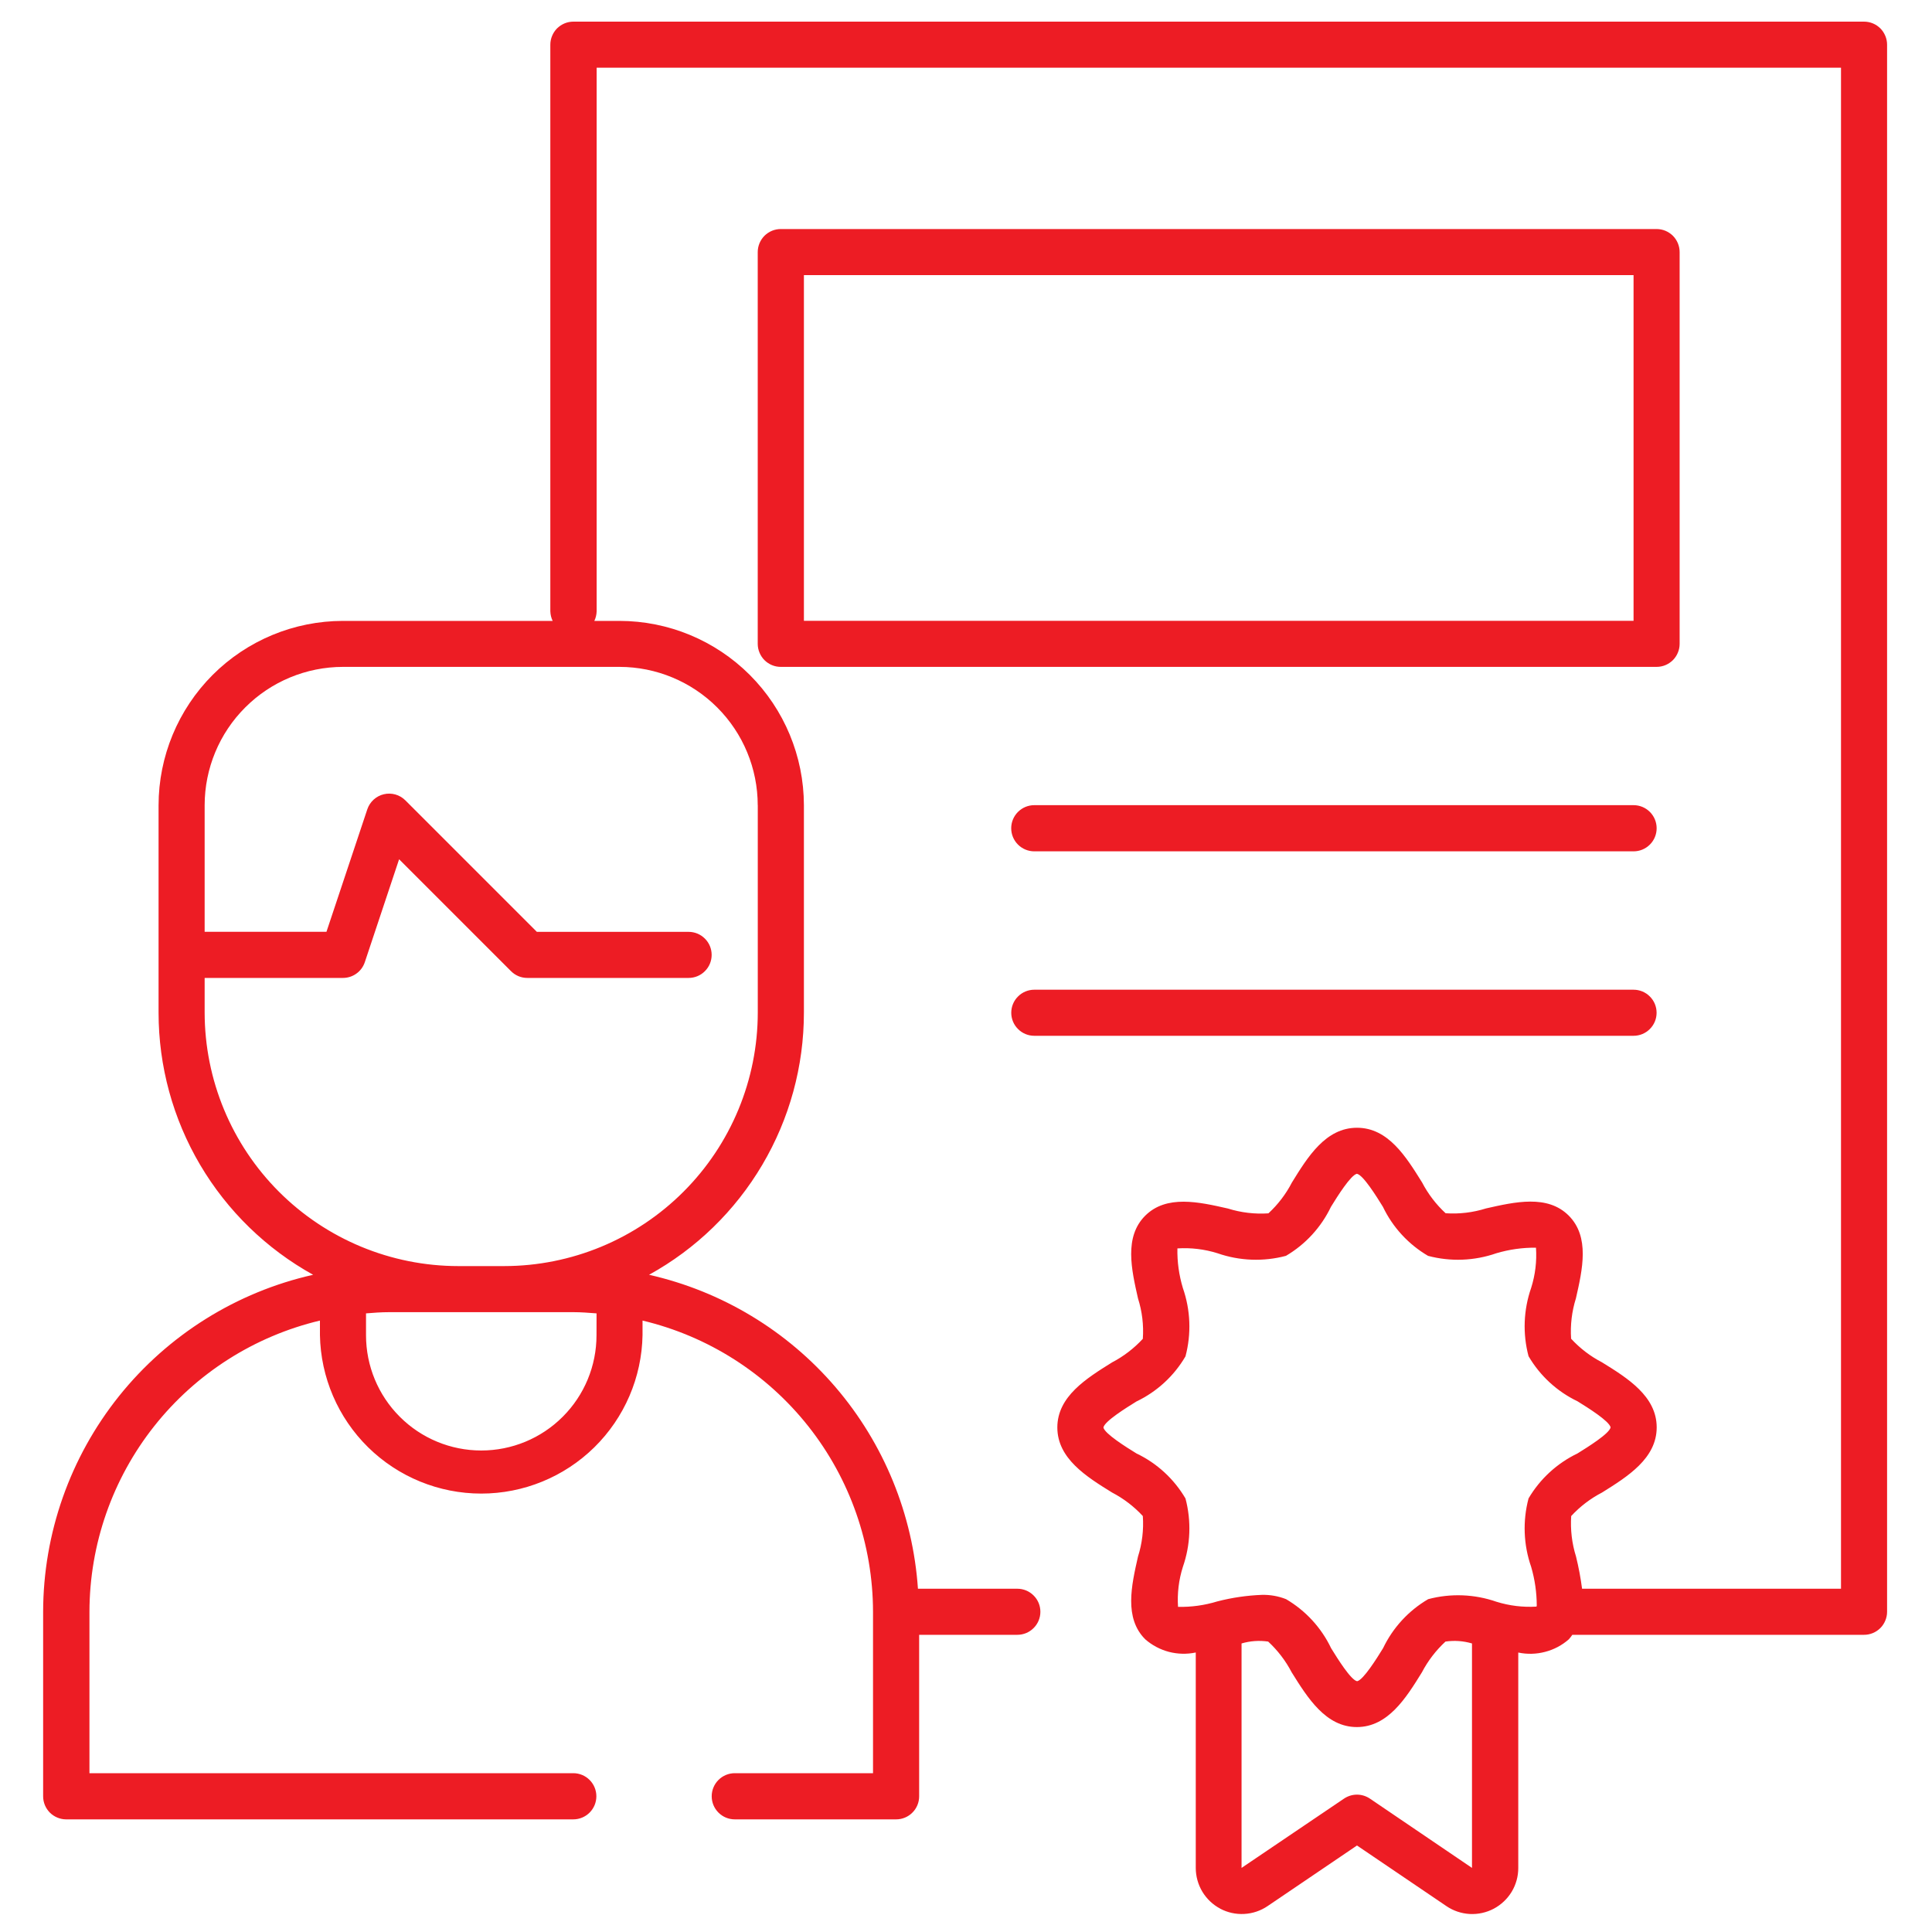 <svg width="40" height="40" viewBox="0 0 40 40" fill="none" xmlns="http://www.w3.org/2000/svg">
<path d="M25.263 39.517C25.416 39.598 25.588 39.636 25.762 39.626C25.934 39.617 26.102 39.56 26.245 39.463L28.095 38.209L29.945 39.463C30.088 39.561 30.256 39.617 30.429 39.627C30.602 39.636 30.775 39.598 30.928 39.517C31.081 39.435 31.209 39.314 31.299 39.165C31.388 39.016 31.435 38.846 31.434 38.672V34.214C31.618 34.253 31.808 34.248 31.99 34.2C32.172 34.153 32.34 34.064 32.481 33.94C32.507 33.911 32.531 33.88 32.553 33.847H38.592C38.655 33.847 38.717 33.835 38.775 33.811C38.833 33.787 38.885 33.752 38.93 33.708C38.974 33.664 39.009 33.611 39.033 33.553C39.057 33.496 39.07 33.434 39.07 33.371V0.924C39.07 0.861 39.057 0.799 39.033 0.742C39.009 0.684 38.974 0.631 38.93 0.587C38.885 0.543 38.833 0.508 38.775 0.484C38.717 0.46 38.655 0.448 38.592 0.448H11.872C11.809 0.448 11.747 0.46 11.689 0.484C11.632 0.508 11.579 0.543 11.534 0.587C11.49 0.631 11.455 0.684 11.431 0.742C11.407 0.799 11.394 0.861 11.394 0.924V12.655C11.396 12.724 11.412 12.793 11.442 12.855H7.1C6.088 12.856 5.118 13.258 4.402 13.974C3.687 14.69 3.284 15.66 3.283 16.672V20.966C3.283 22.074 3.58 23.161 4.143 24.116C4.706 25.07 5.514 25.856 6.483 26.393C4.898 26.75 3.481 27.636 2.465 28.904C1.45 30.172 0.895 31.748 0.893 33.373V37.19C0.893 37.253 0.905 37.315 0.929 37.373C0.953 37.431 0.988 37.483 1.032 37.528C1.076 37.572 1.129 37.607 1.187 37.631C1.244 37.655 1.306 37.668 1.369 37.668H11.869C11.996 37.668 12.117 37.618 12.207 37.528C12.297 37.438 12.347 37.317 12.347 37.19C12.347 37.063 12.297 36.942 12.207 36.852C12.117 36.762 11.996 36.712 11.869 36.712H1.852V33.371C1.854 31.976 2.326 30.622 3.192 29.528C4.058 28.434 5.267 27.664 6.624 27.341V27.641C6.639 28.517 6.998 29.351 7.622 29.965C8.247 30.579 9.088 30.923 9.964 30.923C10.839 30.923 11.68 30.579 12.305 29.965C12.929 29.351 13.288 28.517 13.303 27.641V27.341C14.66 27.664 15.869 28.435 16.735 29.529C17.6 30.622 18.073 31.976 18.075 33.371V36.712H15.213C15.086 36.712 14.965 36.762 14.875 36.852C14.785 36.942 14.735 37.063 14.735 37.19C14.735 37.317 14.785 37.438 14.875 37.528C14.965 37.618 15.086 37.668 15.213 37.668H18.552C18.615 37.668 18.677 37.656 18.735 37.632C18.793 37.608 18.846 37.573 18.89 37.528C18.935 37.484 18.97 37.431 18.994 37.373C19.018 37.315 19.03 37.253 19.03 37.19V33.847H21.063C21.189 33.847 21.311 33.797 21.4 33.707C21.49 33.618 21.54 33.496 21.54 33.37C21.54 33.243 21.49 33.122 21.4 33.033C21.311 32.943 21.189 32.893 21.063 32.893H19.005C18.9 31.355 18.302 29.891 17.299 28.72C16.296 27.549 14.942 26.733 13.438 26.393C14.409 25.858 15.218 25.072 15.782 24.117C16.346 23.163 16.644 22.075 16.644 20.966V16.669C16.642 15.658 16.238 14.688 15.523 13.973C14.807 13.258 13.838 12.856 12.826 12.855H12.305C12.335 12.793 12.351 12.724 12.353 12.655V1.402H38.116V32.893H32.755C32.726 32.669 32.684 32.447 32.63 32.227C32.545 31.956 32.511 31.671 32.53 31.388C32.713 31.19 32.929 31.025 33.169 30.901C33.699 30.57 34.3 30.194 34.3 29.552C34.3 28.91 33.7 28.534 33.167 28.205C32.927 28.081 32.711 27.915 32.528 27.717C32.509 27.434 32.543 27.15 32.628 26.88C32.764 26.28 32.918 25.608 32.479 25.168C32.04 24.728 31.364 24.884 30.767 25.019C30.497 25.104 30.213 25.138 29.93 25.119C29.732 24.936 29.567 24.72 29.442 24.48C29.111 23.95 28.742 23.349 28.095 23.349C27.448 23.349 27.077 23.949 26.748 24.482C26.624 24.722 26.459 24.938 26.261 25.121C25.978 25.14 25.693 25.106 25.422 25.021C24.822 24.885 24.15 24.731 23.71 25.17C23.27 25.609 23.426 26.285 23.561 26.882C23.647 27.152 23.681 27.436 23.661 27.719C23.478 27.917 23.263 28.082 23.024 28.207C22.493 28.538 21.891 28.912 21.891 29.554C21.891 30.196 22.491 30.572 23.024 30.901C23.263 31.026 23.478 31.19 23.661 31.388C23.681 31.672 23.647 31.956 23.561 32.227C23.425 32.827 23.271 33.499 23.71 33.939C23.851 34.063 24.02 34.152 24.201 34.2C24.383 34.247 24.573 34.252 24.757 34.213V38.672C24.757 38.846 24.804 39.016 24.893 39.165C24.983 39.314 25.111 39.436 25.265 39.517H25.263ZM12.35 27.645C12.35 28.278 12.099 28.885 11.651 29.332C11.204 29.78 10.597 30.031 9.964 30.031C9.331 30.031 8.724 29.78 8.277 29.332C7.829 28.885 7.578 28.278 7.578 27.645V27.192C7.735 27.179 7.895 27.167 8.056 27.167H11.873C12.034 27.167 12.191 27.18 12.351 27.192L12.35 27.645ZM15.689 16.669V20.963C15.688 22.355 15.135 23.689 14.151 24.673C13.167 25.658 11.833 26.211 10.441 26.213H9.487C8.095 26.212 6.76 25.658 5.776 24.674C4.792 23.69 4.238 22.355 4.237 20.963V20.247H7.1C7.2 20.247 7.298 20.216 7.379 20.157C7.461 20.099 7.521 20.016 7.553 19.921L8.263 17.79L10.58 20.107C10.624 20.151 10.677 20.187 10.735 20.211C10.793 20.235 10.855 20.247 10.918 20.247H14.257C14.383 20.247 14.505 20.197 14.594 20.107C14.684 20.018 14.734 19.896 14.734 19.77C14.734 19.643 14.684 19.522 14.594 19.433C14.505 19.343 14.383 19.293 14.257 19.293H11.115L8.392 16.57C8.335 16.513 8.264 16.471 8.186 16.449C8.108 16.427 8.026 16.425 7.947 16.444C7.868 16.462 7.796 16.501 7.736 16.555C7.676 16.61 7.631 16.678 7.605 16.755L6.759 19.292H4.237V16.67C4.238 15.911 4.54 15.183 5.077 14.647C5.613 14.11 6.341 13.808 7.1 13.807H12.826C13.585 13.808 14.312 14.11 14.849 14.647C15.386 15.184 15.687 15.911 15.688 16.67L15.689 16.669ZM28.362 37.238C28.283 37.185 28.19 37.156 28.095 37.156C27.999 37.156 27.906 37.185 27.827 37.238L25.705 38.673V34.026C25.884 33.973 26.072 33.96 26.256 33.987C26.454 34.17 26.618 34.385 26.743 34.624C27.074 35.155 27.45 35.757 28.092 35.757C28.734 35.757 29.11 35.157 29.439 34.624C29.564 34.385 29.729 34.17 29.927 33.987C30.111 33.96 30.298 33.973 30.476 34.026V38.673L28.362 37.238ZM24.39 33.271C24.371 32.99 24.405 32.709 24.49 32.441C24.649 31.985 24.668 31.491 24.544 31.024C24.306 30.619 23.953 30.294 23.529 30.092C23.314 29.96 22.871 29.682 22.845 29.555C22.868 29.426 23.314 29.149 23.529 29.016C23.953 28.813 24.307 28.488 24.544 28.082C24.668 27.616 24.649 27.123 24.49 26.667C24.41 26.401 24.371 26.125 24.377 25.847C24.657 25.829 24.939 25.863 25.207 25.947C25.663 26.106 26.157 26.125 26.624 26.001C27.029 25.763 27.353 25.409 27.556 24.986C27.688 24.771 27.966 24.328 28.093 24.302C28.222 24.325 28.499 24.771 28.632 24.986C28.835 25.41 29.16 25.763 29.566 26.001C30.032 26.125 30.525 26.106 30.981 25.947C31.247 25.868 31.523 25.829 31.801 25.832C31.82 26.113 31.786 26.395 31.701 26.664C31.542 27.12 31.523 27.613 31.647 28.079C31.885 28.485 32.238 28.81 32.662 29.013C32.875 29.145 33.317 29.421 33.346 29.552C33.319 29.683 32.875 29.958 32.662 30.091C32.239 30.294 31.885 30.618 31.647 31.023C31.523 31.49 31.542 31.984 31.701 32.44C31.777 32.7 31.816 32.969 31.817 33.24L31.812 33.263C31.532 33.28 31.252 33.246 30.984 33.163C30.528 33.004 30.035 32.985 29.569 33.109C29.163 33.346 28.838 33.7 28.635 34.124C28.503 34.339 28.225 34.782 28.098 34.808C27.969 34.785 27.692 34.339 27.559 34.124C27.357 33.7 27.032 33.347 26.627 33.109C26.468 33.046 26.298 33.016 26.127 33.02C25.816 33.032 25.507 33.077 25.205 33.155C24.94 33.236 24.664 33.275 24.387 33.268L24.39 33.271Z" fill="#ED1C24"/>
<path d="M21.414 16.67C21.287 16.67 21.166 16.72 21.076 16.81C20.986 16.9 20.936 17.021 20.936 17.148C20.936 17.275 20.986 17.396 21.076 17.486C21.166 17.576 21.287 17.626 21.414 17.626H33.821C33.948 17.626 34.069 17.576 34.159 17.486C34.249 17.396 34.299 17.275 34.299 17.148C34.299 17.021 34.249 16.9 34.159 16.81C34.069 16.72 33.948 16.67 33.821 16.67H21.414Z" fill="#ED1C24"/>
<path d="M21.414 21.445H33.821C33.947 21.445 34.069 21.395 34.158 21.305C34.248 21.216 34.298 21.095 34.298 20.968C34.298 20.841 34.248 20.72 34.158 20.631C34.069 20.541 33.947 20.491 33.821 20.491H21.414C21.288 20.491 21.166 20.541 21.077 20.631C20.987 20.72 20.937 20.841 20.937 20.968C20.937 21.095 20.987 21.216 21.077 21.305C21.166 21.395 21.288 21.445 21.414 21.445Z" fill="#ED1C24"/>
<path d="M34.775 13.331V5.218C34.775 5.155 34.762 5.093 34.738 5.035C34.714 4.978 34.679 4.925 34.635 4.881C34.59 4.837 34.538 4.802 34.48 4.778C34.422 4.754 34.36 4.742 34.297 4.742H16.166C16.103 4.742 16.041 4.754 15.983 4.778C15.925 4.802 15.873 4.837 15.828 4.881C15.784 4.925 15.749 4.978 15.725 5.035C15.701 5.093 15.688 5.155 15.688 5.218V13.331C15.688 13.394 15.701 13.456 15.725 13.513C15.749 13.571 15.784 13.624 15.828 13.668C15.873 13.712 15.925 13.747 15.983 13.771C16.041 13.795 16.103 13.807 16.166 13.807H34.297C34.36 13.807 34.422 13.795 34.48 13.771C34.538 13.747 34.59 13.712 34.635 13.668C34.679 13.624 34.714 13.571 34.738 13.513C34.762 13.456 34.775 13.394 34.775 13.331ZM33.821 12.853H16.644V5.696H33.821V12.853Z" fill="#ED1C24"/>
</svg>
